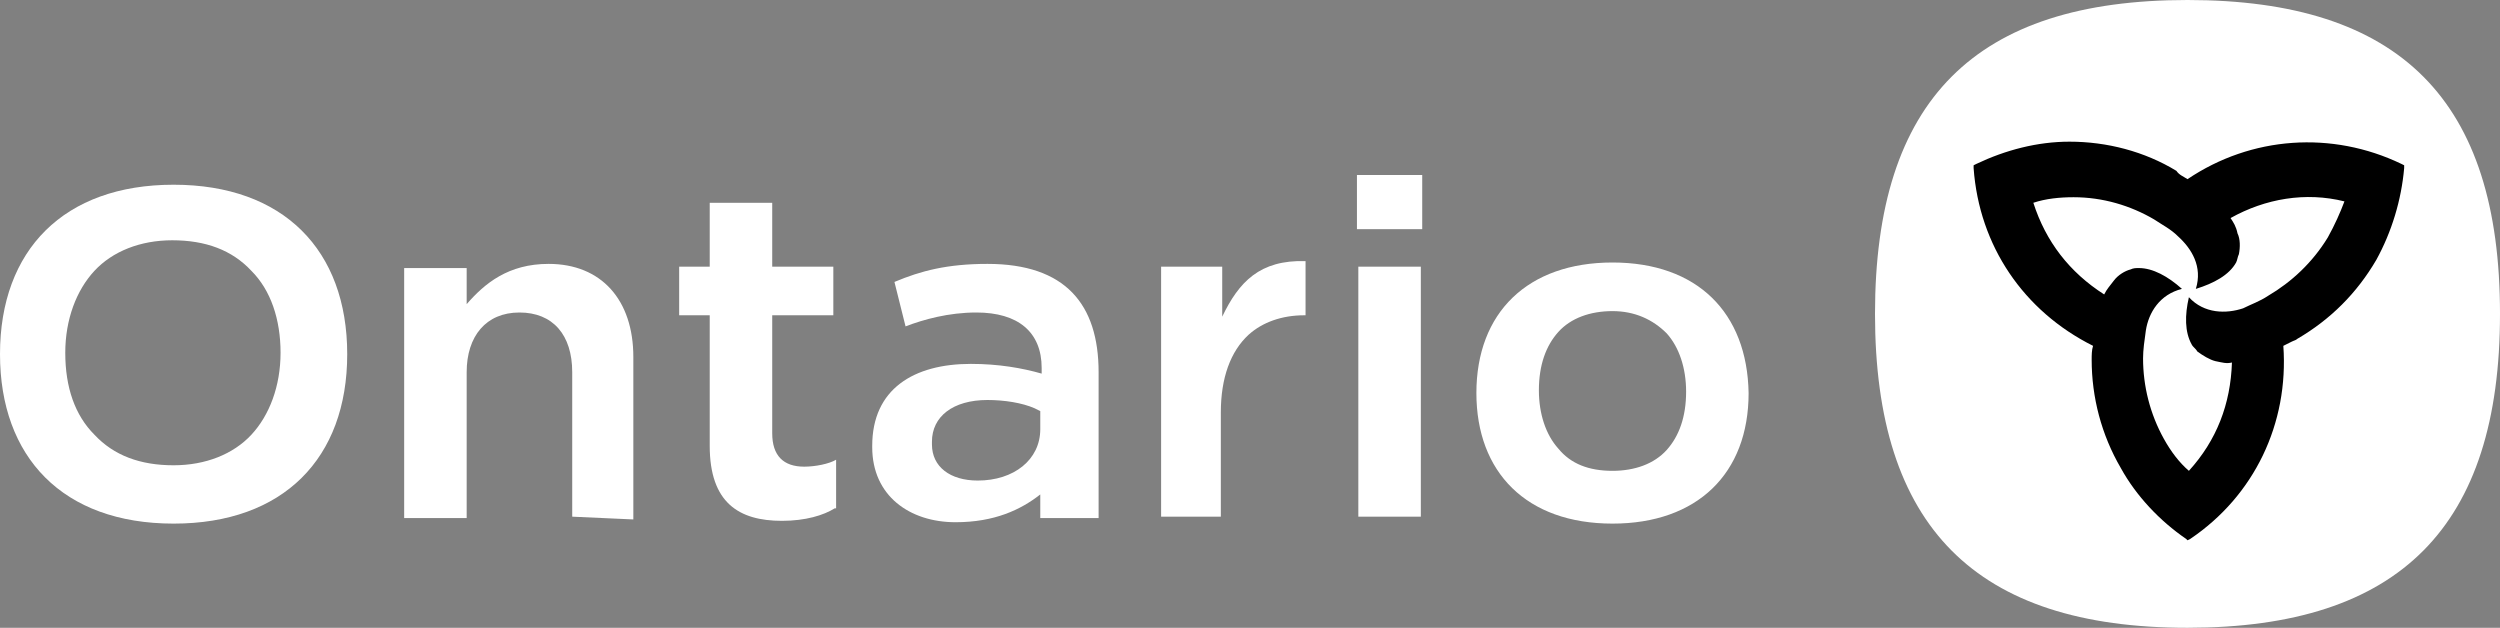 <svg version="1.1" id="Layer_1" xmlns="http://www.w3.org/2000/svg" x="0px" y="0px" viewBox="0 0 180 45.2" style="enable-background:new 0 0 180 45.1;" xml:space="preserve"><rect x="0" y="0" width="180" height="45.2" fill="#808080" stroke="none"/><style type="text/css">
	.st0{fill-rule:evenodd;clip-rule:evenodd;fill:#FFFFFF;}
	.st1{fill:#FFFFFF;}
	.st2{fill-rule:evenodd;clip-rule:evenodd;}
</style><g><path class="st0" d="M0,25.5C0,18,4.6,13.3,12.5,13.3c7.9,0,12.5,4.7,12.5,12.2c0,7.5-4.6,12.2-12.5,12.2C4.5,37.7,0,32.9,0,25.5z
		 M12.5,33.5c2.3,0,4.3-0.8,5.6-2.2s2.1-3.5,2.1-5.9c0-2.4-0.7-4.5-2.1-5.9c-1.4-1.5-3.3-2.2-5.7-2.2c-2.3,0-4.3,0.8-5.6,2.2
		c-1.3,1.4-2.1,3.5-2.1,5.9c0,2.5,0.7,4.5,2.1,5.9C8.2,32.8,10.1,33.5,12.5,33.5z"/><path class="st1" d="M41.2,37.2V26.8c0-2.7-1.4-4.3-3.8-4.3c-2.4,0-3.8,1.7-3.8,4.3v10.5h-4.5v-18h4.5v2.6c1.3-1.5,3-2.9,5.9-2.9
		c3.8,0,6.1,2.6,6.1,6.7v11.7L41.2,37.2L41.2,37.2z"/><path class="st1" d="M60.1,36.6c-0.8,0.5-2.1,0.9-3.8,0.9c-3.1,0-5.2-1.3-5.2-5.4v-9.4h-2.2v-3.5h2.2v-4.6h4.5v4.6h4.4v3.5h-4.4
		v8.5c0,1.6,0.8,2.4,2.3,2.4c0.8,0,1.8-0.2,2.3-0.5V36.6z"/><path class="st0" d="M64.4,20.3c1.9-0.8,3.8-1.3,6.7-1.3c5.6,0,8,2.9,8,7.8v10.5h-4.2v-1.7c-1.4,1.1-3.3,2-6.1,2
		c-3.3,0-6-1.9-6-5.4v-0.1c0-4.1,3-5.9,7.1-5.9c2,0,3.7,0.3,5.1,0.7v-0.4c0-2.6-1.7-4-4.7-4c-2,0-3.8,0.5-5.1,1L64.4,20.3z
		 M70.4,34.6c2.6,0,4.5-1.5,4.5-3.7l0-1.3l-0.4-0.2c-0.9-0.4-2.2-0.6-3.4-0.6c-2.5,0-4,1.2-4,3V32C67.1,33.6,68.4,34.6,70.4,34.6z"/><path class="st1" d="M83.6,37.2v-18H88v3.6c1.2-2.5,2.7-4.1,6-4v3.9h-0.1c-1.6,0-3,0.5-4,1.4c-1.3,1.2-2,3.1-2,5.6v7.5L83.6,37.2
		L83.6,37.2L83.6,37.2z"/><path class="st0" d="M102.4,16.5v-3.9h-4.7v3.9H102.4z M97.8,19.2h4.5v18h-4.5V19.2z"/><path class="st0" d="M106.3,28.3c0-5.8,3.7-9.4,9.8-9.4s9.7,3.6,9.8,9.4c0,5.8-3.7,9.4-9.8,9.4C109.9,37.7,106.3,34,106.3,28.3z
		 M116.1,33.9c1.6,0,3-0.5,3.9-1.5c0.9-1,1.4-2.4,1.4-4.2c0-1.7-0.5-3.2-1.4-4.2c-1-1-2.3-1.6-3.9-1.6s-3,0.5-3.9,1.5
		c-0.9,1-1.4,2.4-1.4,4.2c0,1.7,0.5,3.2,1.4,4.2C113.1,33.4,114.4,33.9,116.1,33.9z"/><path class="st1" d="M157.5,0C142.2,0,135,7.2,135,22.6c0,15.3,7.2,22.6,22.5,22.6S180,37.9,180,22.6C180,7.2,172.8,0,157.5,0z"/><path class="st2" d="M157.5,12.9c4.6-3.1,10.4-3.5,15.4-1.1l0.2,0.1l0,0.2c-0.2,2.3-0.9,4.6-2,6.6c-1.4,2.4-3.3,4.3-5.7,5.7h0
		c-0.1,0.1-0.2,0.1-0.4,0.2c-0.2,0.1-0.4,0.2-0.6,0.3c0.4,5.6-2.1,10.8-6.7,13.9l-0.2,0.1l-0.1-0.1c-1.9-1.3-3.6-3.1-4.7-5.1
		c-1.4-2.4-2.1-5.1-2.1-7.8v0c0-0.3,0-0.7,0.1-1c-5-2.5-8.2-7.2-8.6-12.8l0-0.2l0.2-0.1c2.1-1,4.4-1.6,6.7-1.6
		c2.7,0,5.4,0.7,7.7,2.1h0C156.9,12.6,157.2,12.7,157.5,12.9z M163.3,21.3c1.7-1,3.2-2.4,4.3-4.2c0.5-0.9,0.9-1.8,1.2-2.6
		c-2.8-0.7-5.7-0.2-8.2,1.2c0.2,0.3,0.4,0.6,0.5,1.1c0.2,0.4,0.2,1,0.1,1.5c-0.1,0.2-0.1,0.4-0.2,0.6c-0.5,0.9-1.6,1.5-2.9,1.9
		c0.5-1.6-0.3-2.9-1.3-3.8c-0.5-0.5-1.1-0.8-1.7-1.2c-1.7-1-3.7-1.6-5.8-1.6c-1,0-2,0.1-2.9,0.4c0.9,2.8,2.6,5,5.1,6.6
		c0.2-0.4,0.4-0.6,0.7-1c0.3-0.4,0.8-0.7,1.2-0.8c0.2-0.1,0.4-0.1,0.6-0.1c1,0,2.1,0.6,3.1,1.5c-1.6,0.4-2.4,1.7-2.6,3
		c-0.1,0.7-0.2,1.4-0.2,2c0,2,0.5,4,1.5,5.8c0.5,0.9,1.1,1.7,1.8,2.3c2-2.2,3-4.8,3.1-7.8c-0.4,0.1-0.7,0-1.2-0.1
		c-0.4-0.1-0.9-0.4-1.3-0.7c-0.1-0.2-0.3-0.3-0.4-0.5c-0.5-0.9-0.5-2.1-0.2-3.4c1.1,1.2,2.7,1.2,3.9,0.8
		C162.1,21.9,162.7,21.7,163.3,21.3z"/></g></svg>